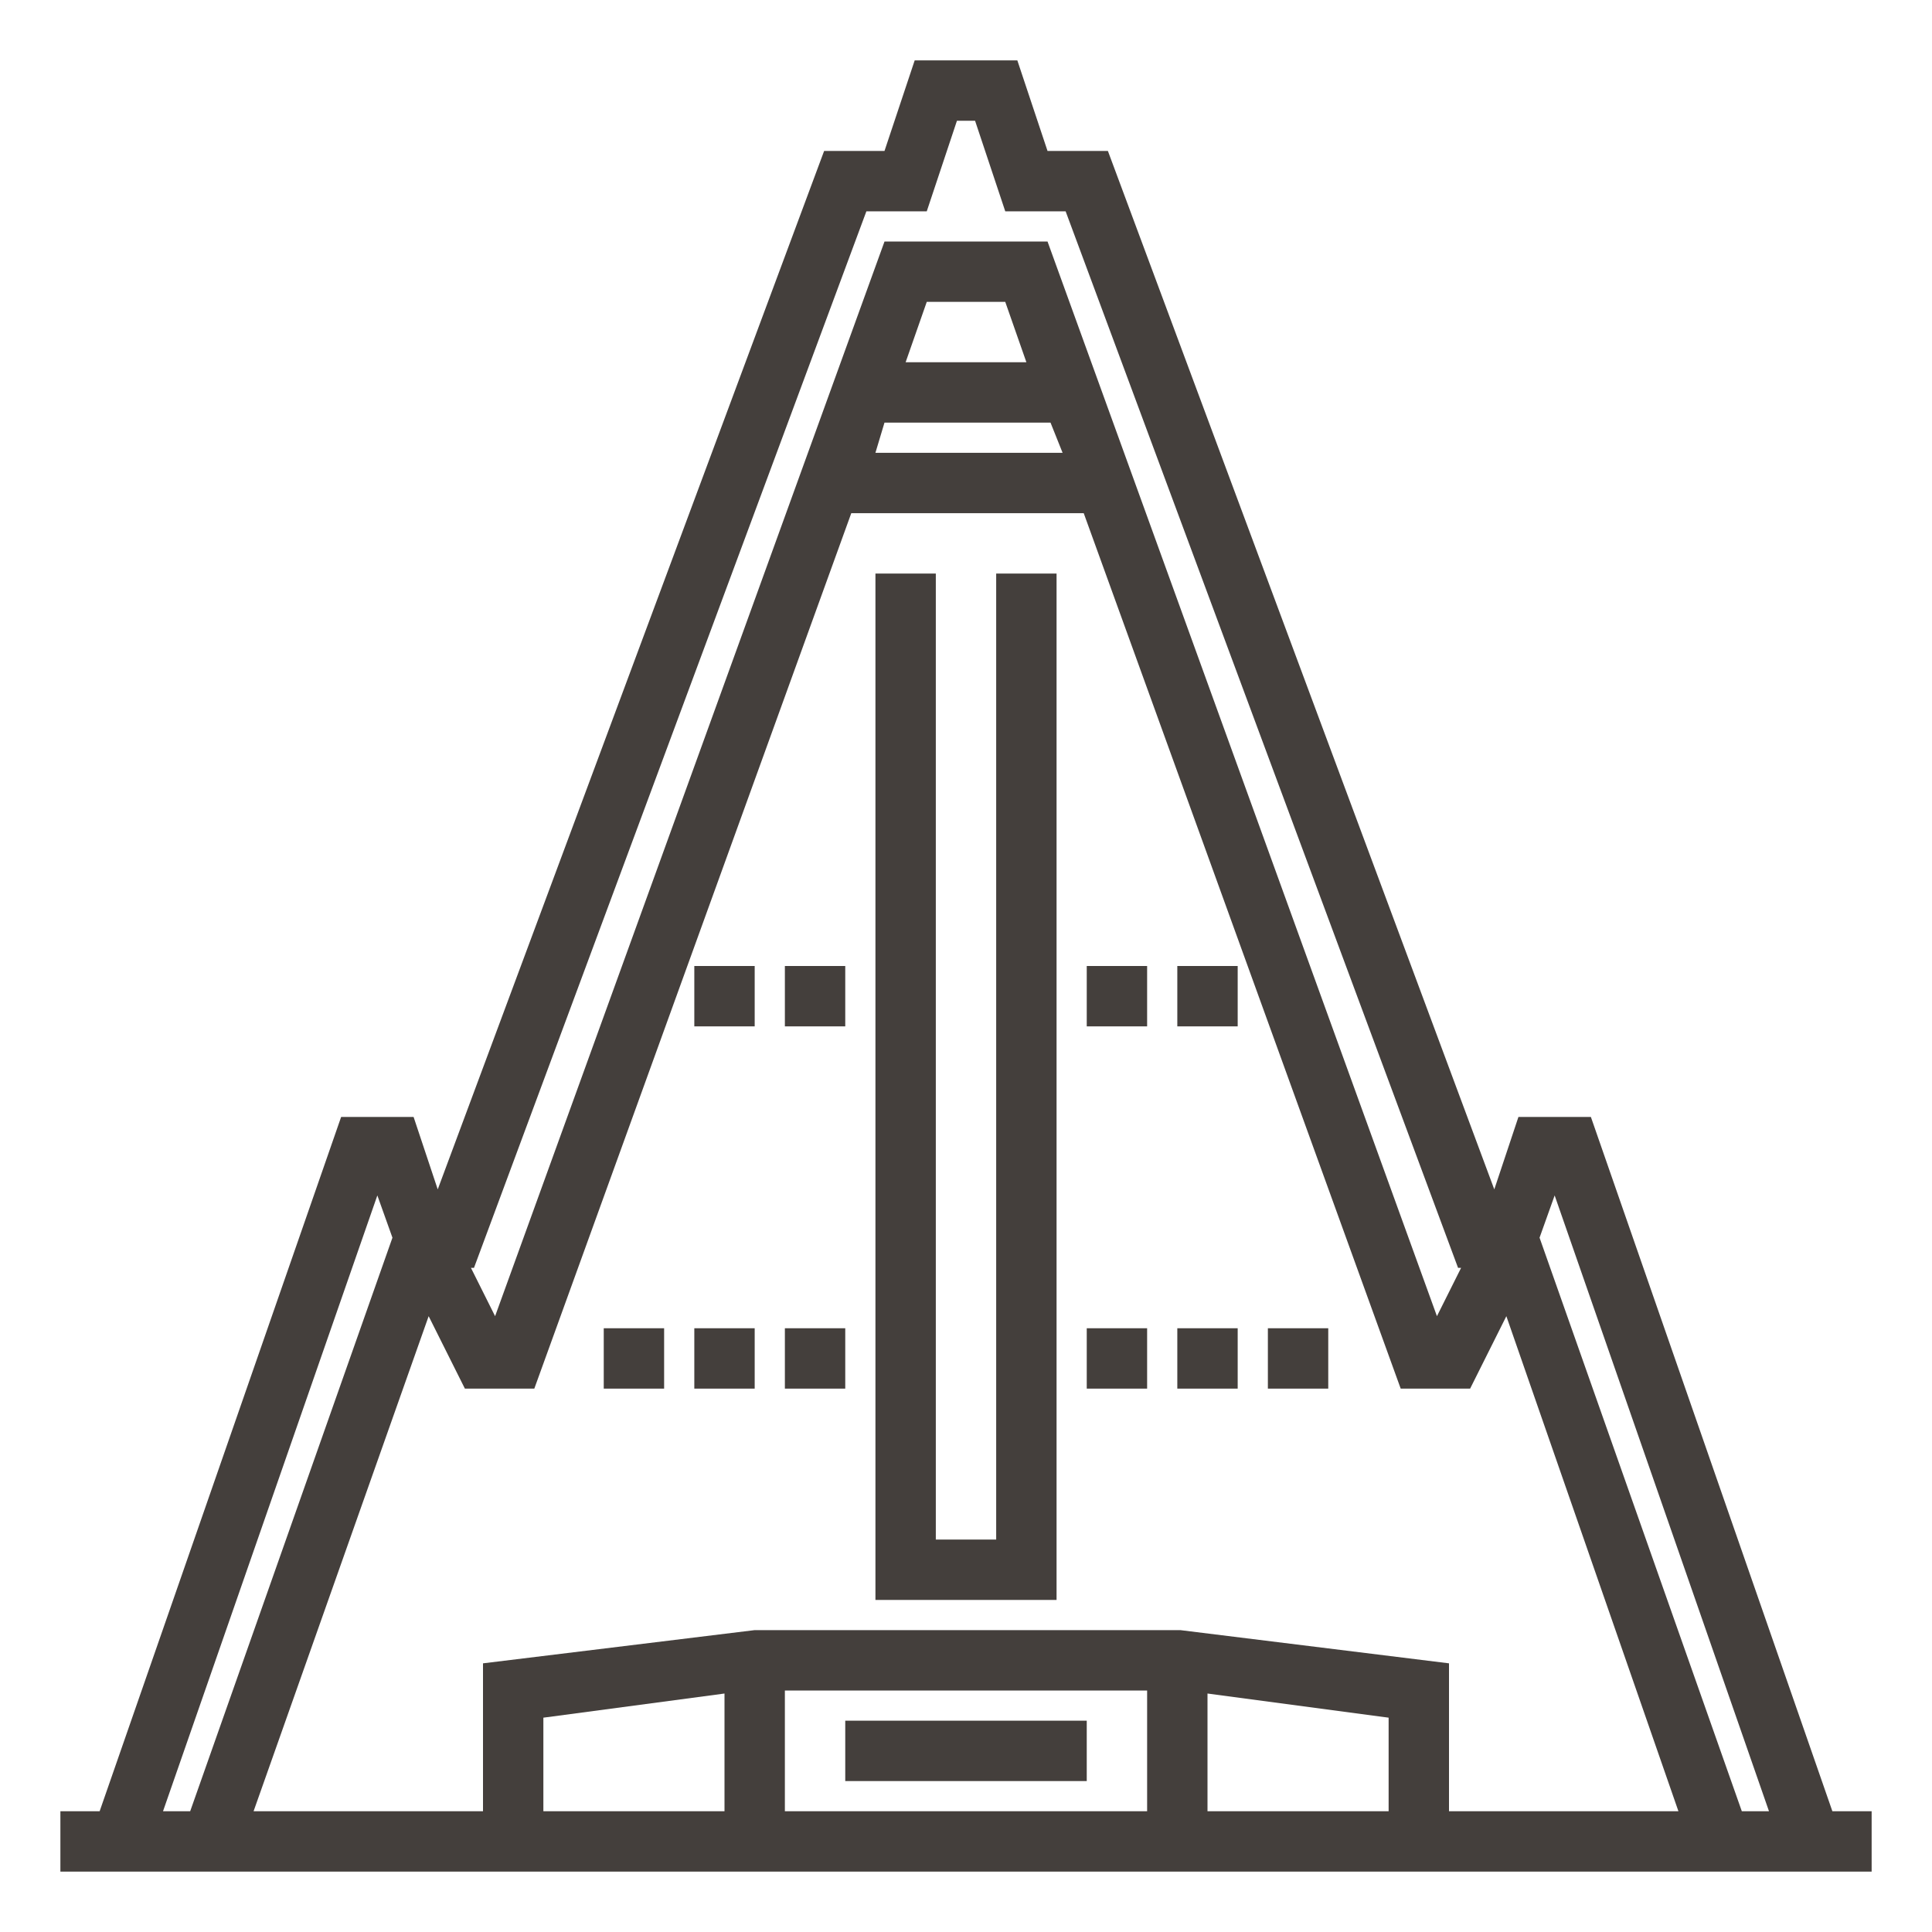 <?xml version="1.0" encoding="UTF-8"?>
<svg width="512pt" height="512pt" version="1.1" viewBox="0 0 512 512" xmlns="http://www.w3.org/2000/svg">
 <g fill="#443f3c">
  <path d="m485.6 480-64-184h-19.199l-6.398 19.199-102.4-275.2h-16l-8-24h-27.199l-8 24h-16l-102.4 275.2-6.398-19.199h-19.199l-64 184h-10.402v16h480v-16zm-16.801 0h-7.199l-53.602-152 4-11.199zm-276.8 0h-48v-24.801l48-6.398zm16-32h96v32h-96zm112 0.801 48 6.398v24.801h-48zm-7.199-16.801h-112.8l-72 8.801v39.199h-60.801l46.398-131.2 9.602 19.199h18.398l84-232h61.602l84 232h18.398l9.602-19.199 45.602 131.2h-60.801v-39.199zm-78.402-320h44l3.199 8h-49.602zm5.602-16 5.602-16h20.801l5.602 16zm-10.398-40h16l8-24h4.801l8 24h16l104 280h0.801l-6.398 12.801-103.2-284.8h-43.199l-103.2 284.8-6.398-12.801h0.801zm-129.6 260.8 4 11.199-53.602 152h-7.199z"/>
  <path d="m224 456h64v16h-64z"/>
  <path d="m264 408h-16v-256h-16v272h48v-272h-16z"/>
  <path d="m184 256h16v16h-16z"/>
  <path d="m208 256h16v16h-16z"/>
  <path d="m288 256h16v16h-16z"/>
  <path d="m312 256h16v16h-16z"/>
  <path d="m288 352h16v16h-16z"/>
  <path d="m312 352h16v16h-16z"/>
  <path d="m336 352h16v16h-16z"/>
  <path d="m160 352h16v16h-16z"/>
  <path d="m184 352h16v16h-16z"/>
  <path d="m208 352h16v16h-16z"/>
 </g>
</svg>
